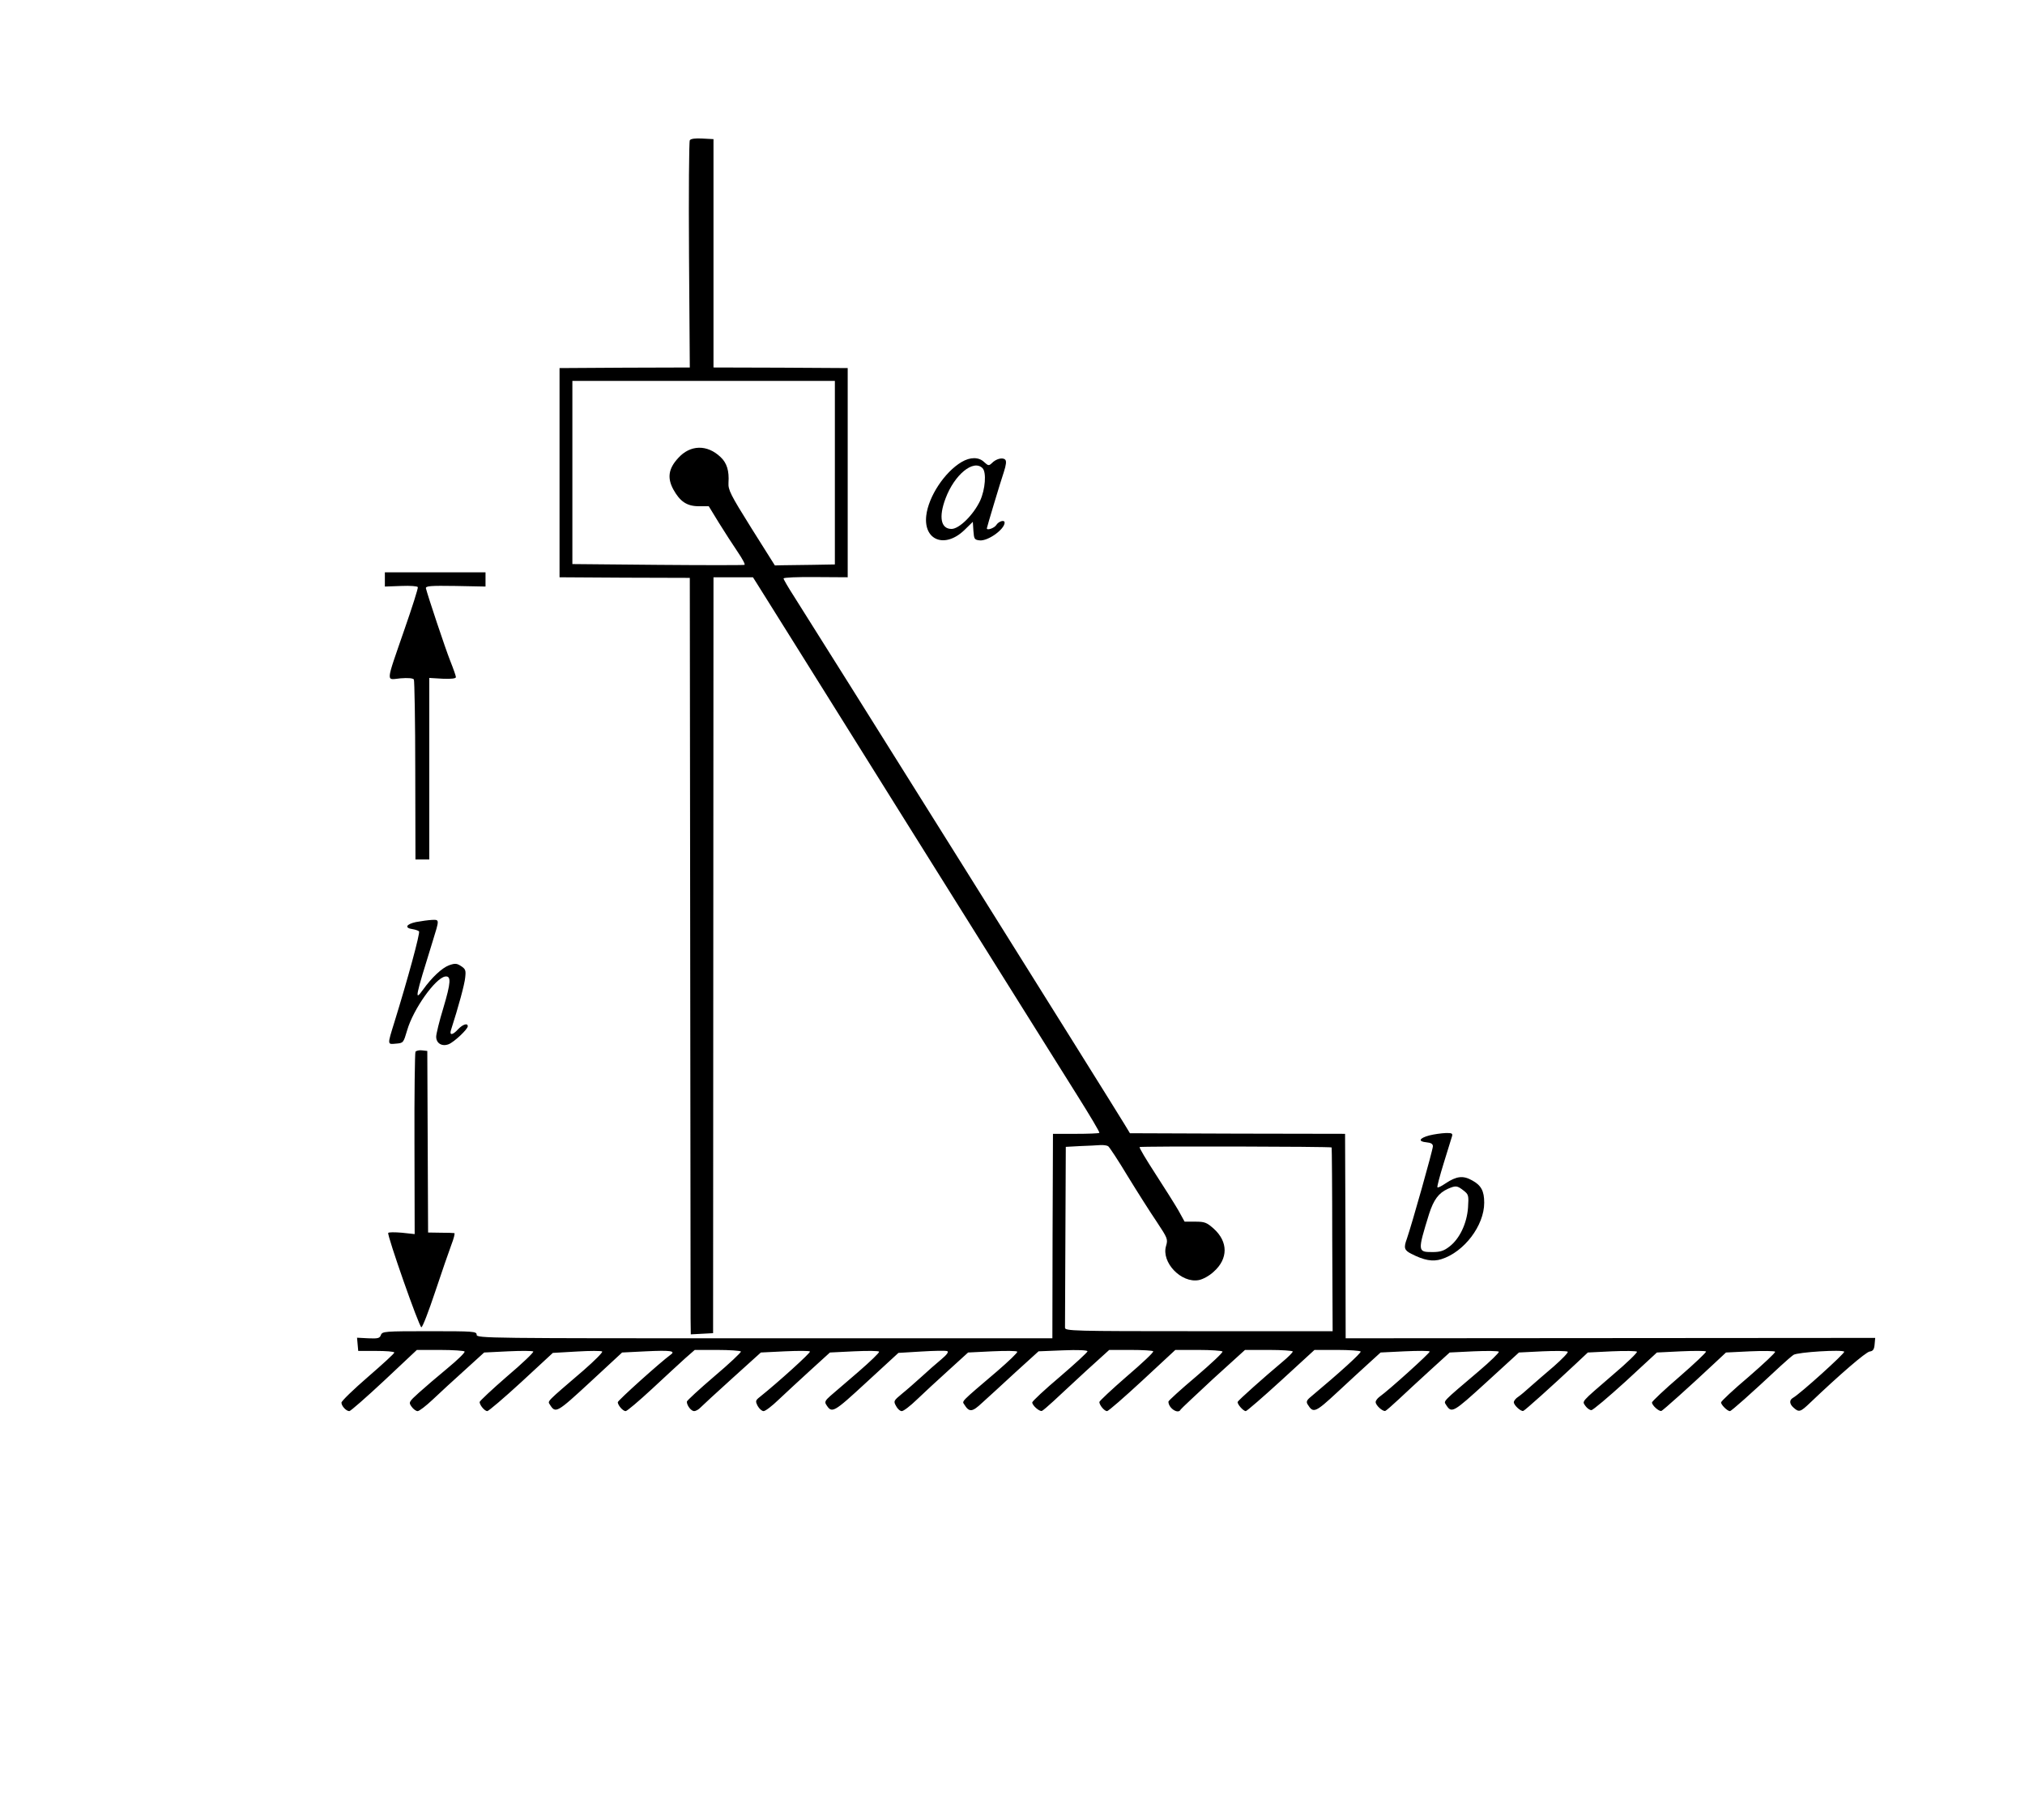 <?xml version="1.0" standalone="no"?>
<!DOCTYPE svg PUBLIC "-//W3C//DTD SVG 20010904//EN"
 "http://www.w3.org/TR/2001/REC-SVG-20010904/DTD/svg10.dtd">
<svg version="1.0" xmlns="http://www.w3.org/2000/svg"
 width="1026pt" height="922pt" viewBox="0 0 1026 922"
 preserveAspectRatio="xMidYMid meet">
<g transform="translate(0,922) scale(0.1,-0.1)"
fill="#000000" stroke="none">
<path d="M3495 8509 c-4 -6 -6 -268 -4 -581 l4 -570 -330 -1 -330 -2 0 -530 0
-530 330 -2 330 -1 2 -1839 c1 -1011 2 -1873 2 -1916 l1 -78 57 3 56 3 1 1915
1 1915 100 0 100 0 19 -30 c10 -16 354 -565 763 -1220 409 -654 797 -1273 861
-1375 64 -102 115 -187 112 -190 -3 -3 -57 -5 -120 -5 l-115 0 -2 -518 -1
-518 -1458 0 c-1405 0 -1459 0 -1459 18 0 17 -14 18 -239 18 -227 0 -239 -1
-246 -19 -6 -17 -15 -19 -64 -17 l-57 3 3 -34 3 -33 90 0 c50 0 91 -3 93 -8 1
-4 -59 -59 -133 -123 -74 -64 -135 -123 -135 -131 0 -17 24 -43 40 -43 6 0 86
70 177 155 l165 155 119 0 c65 0 120 -4 123 -8 3 -5 -36 -43 -87 -85 -51 -42
-116 -98 -145 -124 -51 -46 -52 -49 -37 -70 9 -13 23 -23 31 -23 8 0 42 26 77
59 34 32 106 99 161 148 l99 90 121 6 c66 3 124 3 128 -1 3 -4 -56 -61 -133
-126 -76 -66 -139 -125 -139 -130 1 -17 26 -46 39 -46 6 0 84 66 172 147 l160
148 122 7 c67 4 125 4 128 0 4 -4 -38 -46 -94 -95 -191 -164 -183 -155 -171
-174 29 -46 35 -42 204 114 l162 150 120 6 c125 6 153 2 126 -17 -52 -38 -268
-232 -268 -241 1 -16 26 -45 40 -45 7 0 67 51 134 113 66 62 142 131 168 155
l48 42 114 0 c63 0 117 -4 120 -8 2 -4 -58 -61 -135 -126 -76 -65 -139 -123
-139 -128 0 -20 22 -48 37 -48 8 0 23 8 32 18 9 9 81 76 161 148 l145 131 122
6 c67 3 124 3 127 -1 4 -6 -160 -155 -254 -230 -23 -18 -23 -22 -11 -46 8 -14
21 -26 30 -26 9 0 43 26 76 58 33 31 105 98 160 148 l100 91 122 6 c67 3 125
3 127 -2 3 -4 -45 -50 -105 -102 -60 -52 -124 -106 -142 -122 -25 -22 -30 -31
-21 -44 29 -46 36 -42 204 113 l162 149 116 7 c64 4 123 5 131 2 9 -3 0 -17
-30 -42 -24 -20 -69 -59 -99 -87 -30 -27 -75 -67 -100 -87 -42 -35 -44 -37
-30 -62 7 -14 20 -26 29 -26 9 0 43 26 76 58 33 32 105 98 160 148 l100 91
122 6 c67 3 125 3 127 -2 3 -4 -43 -48 -102 -99 -189 -161 -178 -150 -166
-169 25 -40 40 -38 90 9 27 24 102 93 167 153 l119 108 124 5 c74 3 124 1 124
-5 0 -5 -63 -63 -140 -129 -77 -65 -140 -124 -140 -130 0 -15 36 -47 49 -43 5
2 31 24 58 49 26 25 101 93 165 153 l118 107 109 0 c60 0 112 -3 114 -7 3 -5
-58 -62 -134 -127 -76 -66 -139 -125 -139 -130 1 -17 26 -46 39 -46 7 0 87 70
179 155 l167 155 117 0 c64 0 119 -4 122 -8 3 -5 -58 -62 -134 -127 -77 -65
-140 -122 -140 -127 0 -33 50 -66 62 -40 2 4 76 73 164 155 l162 147 121 0
c67 0 121 -4 121 -8 0 -5 -24 -29 -53 -53 -93 -78 -222 -193 -226 -202 -4 -10
28 -47 41 -47 5 0 86 70 179 155 l169 155 114 0 c63 0 117 -4 120 -8 4 -7
-106 -107 -252 -229 -22 -18 -25 -26 -16 -40 28 -45 38 -41 150 63 58 54 132
122 163 150 l56 51 122 6 c67 3 124 3 127 -1 3 -6 -206 -195 -254 -229 -11 -8
-20 -20 -20 -27 0 -17 36 -49 49 -45 5 2 36 29 68 59 32 30 103 96 158 146
l100 91 122 6 c67 3 125 2 127 -2 3 -4 -43 -49 -102 -99 -185 -157 -178 -150
-166 -169 29 -46 35 -42 206 114 l164 150 120 6 c65 3 122 2 127 -2 4 -4 -28
-37 -70 -74 -43 -36 -96 -83 -118 -102 -22 -20 -50 -44 -62 -52 -13 -8 -23
-21 -23 -28 0 -15 36 -48 48 -44 10 4 148 128 262 235 l65 61 122 6 c67 3 125
2 127 -2 3 -4 -51 -57 -121 -116 -168 -145 -157 -133 -140 -159 8 -11 21 -21
30 -21 8 0 86 66 174 146 l158 146 122 6 c67 3 124 3 127 -1 2 -4 -58 -61
-134 -127 -77 -66 -139 -125 -140 -131 0 -15 36 -47 48 -43 9 4 138 119 267
240 l60 56 122 6 c67 3 125 2 127 -2 3 -4 -58 -61 -134 -127 -77 -65 -140
-124 -140 -130 0 -12 32 -44 45 -44 7 0 104 86 257 229 26 24 55 49 65 56 21
14 250 28 257 16 5 -7 -225 -215 -260 -234 -19 -11 -18 -31 4 -50 27 -24 34
-22 84 26 149 142 281 256 301 259 17 2 23 11 25 36 l3 33 -1341 -1 -1342 -1
-1 518 -2 518 -545 1 -545 2 -26 43 c-32 55 -1603 2564 -1676 2677 -29 45 -53
86 -53 91 0 5 73 8 163 7 l162 -1 0 530 0 530 -340 2 -340 1 0 579 0 578 -57
3 c-35 2 -59 -1 -63 -9z m735 -1684 l0 -465 -115 -2 c-63 -1 -132 -2 -152 -2
l-37 -1 -119 189 c-107 171 -118 194 -116 230 4 60 -8 100 -40 130 -68 65
-154 63 -215 -5 -49 -53 -56 -100 -25 -158 34 -62 69 -86 130 -86 l50 0 52
-85 c29 -47 72 -113 95 -147 23 -34 39 -63 34 -65 -4 -2 -202 -2 -439 0 l-433
4 0 464 0 464 665 0 665 0 0 -465z m1385 -3413 c6 -4 51 -72 99 -152 49 -80
115 -184 147 -231 55 -83 57 -88 47 -122 -25 -83 77 -190 166 -173 21 4 54 22
76 43 73 65 73 151 0 217 -36 32 -46 36 -94 36 l-54 0 -32 58 c-18 31 -71 115
-117 186 -46 71 -82 131 -79 134 5 5 968 3 973 -2 1 -1 3 -211 3 -466 l2 -465
-679 0 c-638 0 -678 1 -677 18 0 9 1 219 2 467 l2 449 73 4 c39 1 86 4 102 5
17 1 35 -2 40 -6z"/>
<path d="M4872 6879 c-86 -51 -168 -175 -179 -272 -14 -125 94 -167 192 -74
l44 43 3 -46 c3 -41 5 -45 31 -48 42 -5 127 56 127 90 0 16 -30 7 -42 -12 -10
-16 -48 -29 -48 -17 0 5 68 232 86 285 12 37 14 56 7 63 -13 13 -47 4 -68 -18
-15 -14 -18 -13 -39 6 -27 26 -70 26 -114 0z m106 -31 c21 -21 14 -108 -12
-165 -34 -72 -106 -143 -145 -143 -54 0 -66 60 -30 155 45 120 141 199 187
153z"/>
<path d="M1950 6284 l0 -36 82 3 c48 2 83 -1 85 -6 2 -6 -29 -103 -68 -215
-97 -281 -94 -254 -20 -247 38 3 63 1 68 -6 3 -5 7 -213 7 -461 l1 -451 35 0
35 0 0 460 0 460 68 -4 c43 -2 67 1 67 8 0 6 -13 43 -29 83 -25 63 -113 327
-123 367 -2 12 23 14 150 12 l152 -3 0 36 0 36 -255 0 -255 0 0 -36z"/>
<path d="M2107 4548 c-50 -11 -59 -30 -16 -36 13 -2 28 -7 32 -11 7 -7 -58
-245 -125 -461 -36 -116 -36 -112 8 -108 38 3 38 4 57 68 31 107 142 263 192
272 32 5 30 -29 -9 -160 -20 -65 -36 -131 -36 -145 0 -33 29 -51 63 -38 28 11
97 76 97 91 0 18 -25 10 -49 -15 -28 -31 -45 -32 -36 -4 38 118 69 232 72 266
4 36 2 43 -21 58 -22 14 -30 15 -61 4 -35 -13 -87 -61 -132 -124 -44 -61 -40
-41 49 245 35 113 35 110 -3 109 -19 -1 -56 -6 -82 -11z"/>
<path d="M2105 3891 c-3 -6 -6 -216 -5 -467 l1 -457 -65 7 c-36 3 -66 3 -69
-1 -6 -13 157 -478 168 -478 6 0 37 81 70 180 33 99 70 206 82 238 12 31 19
58 15 59 -4 1 -35 2 -70 2 l-63 1 -2 460 -2 460 -27 3 c-14 2 -29 -2 -33 -7z"/>
<path d="M7242 3467 c-52 -14 -59 -31 -14 -35 22 -2 32 -8 32 -20 0 -18 -107
-397 -132 -469 -17 -46 -13 -58 23 -76 64 -33 108 -41 152 -27 115 36 217 170
217 286 0 59 -15 88 -61 113 -46 26 -79 22 -135 -15 -20 -14 -38 -23 -41 -20
-3 2 12 58 32 123 20 65 39 126 42 136 4 14 -1 17 -33 16 -22 -1 -58 -6 -82
-12z m173 -279 c26 -20 27 -25 23 -87 -6 -81 -43 -158 -94 -197 -28 -22 -47
-28 -86 -28 -76 0 -76 3 -17 194 23 71 48 105 94 126 41 18 48 17 80 -8z"/>
</g>
</svg>
